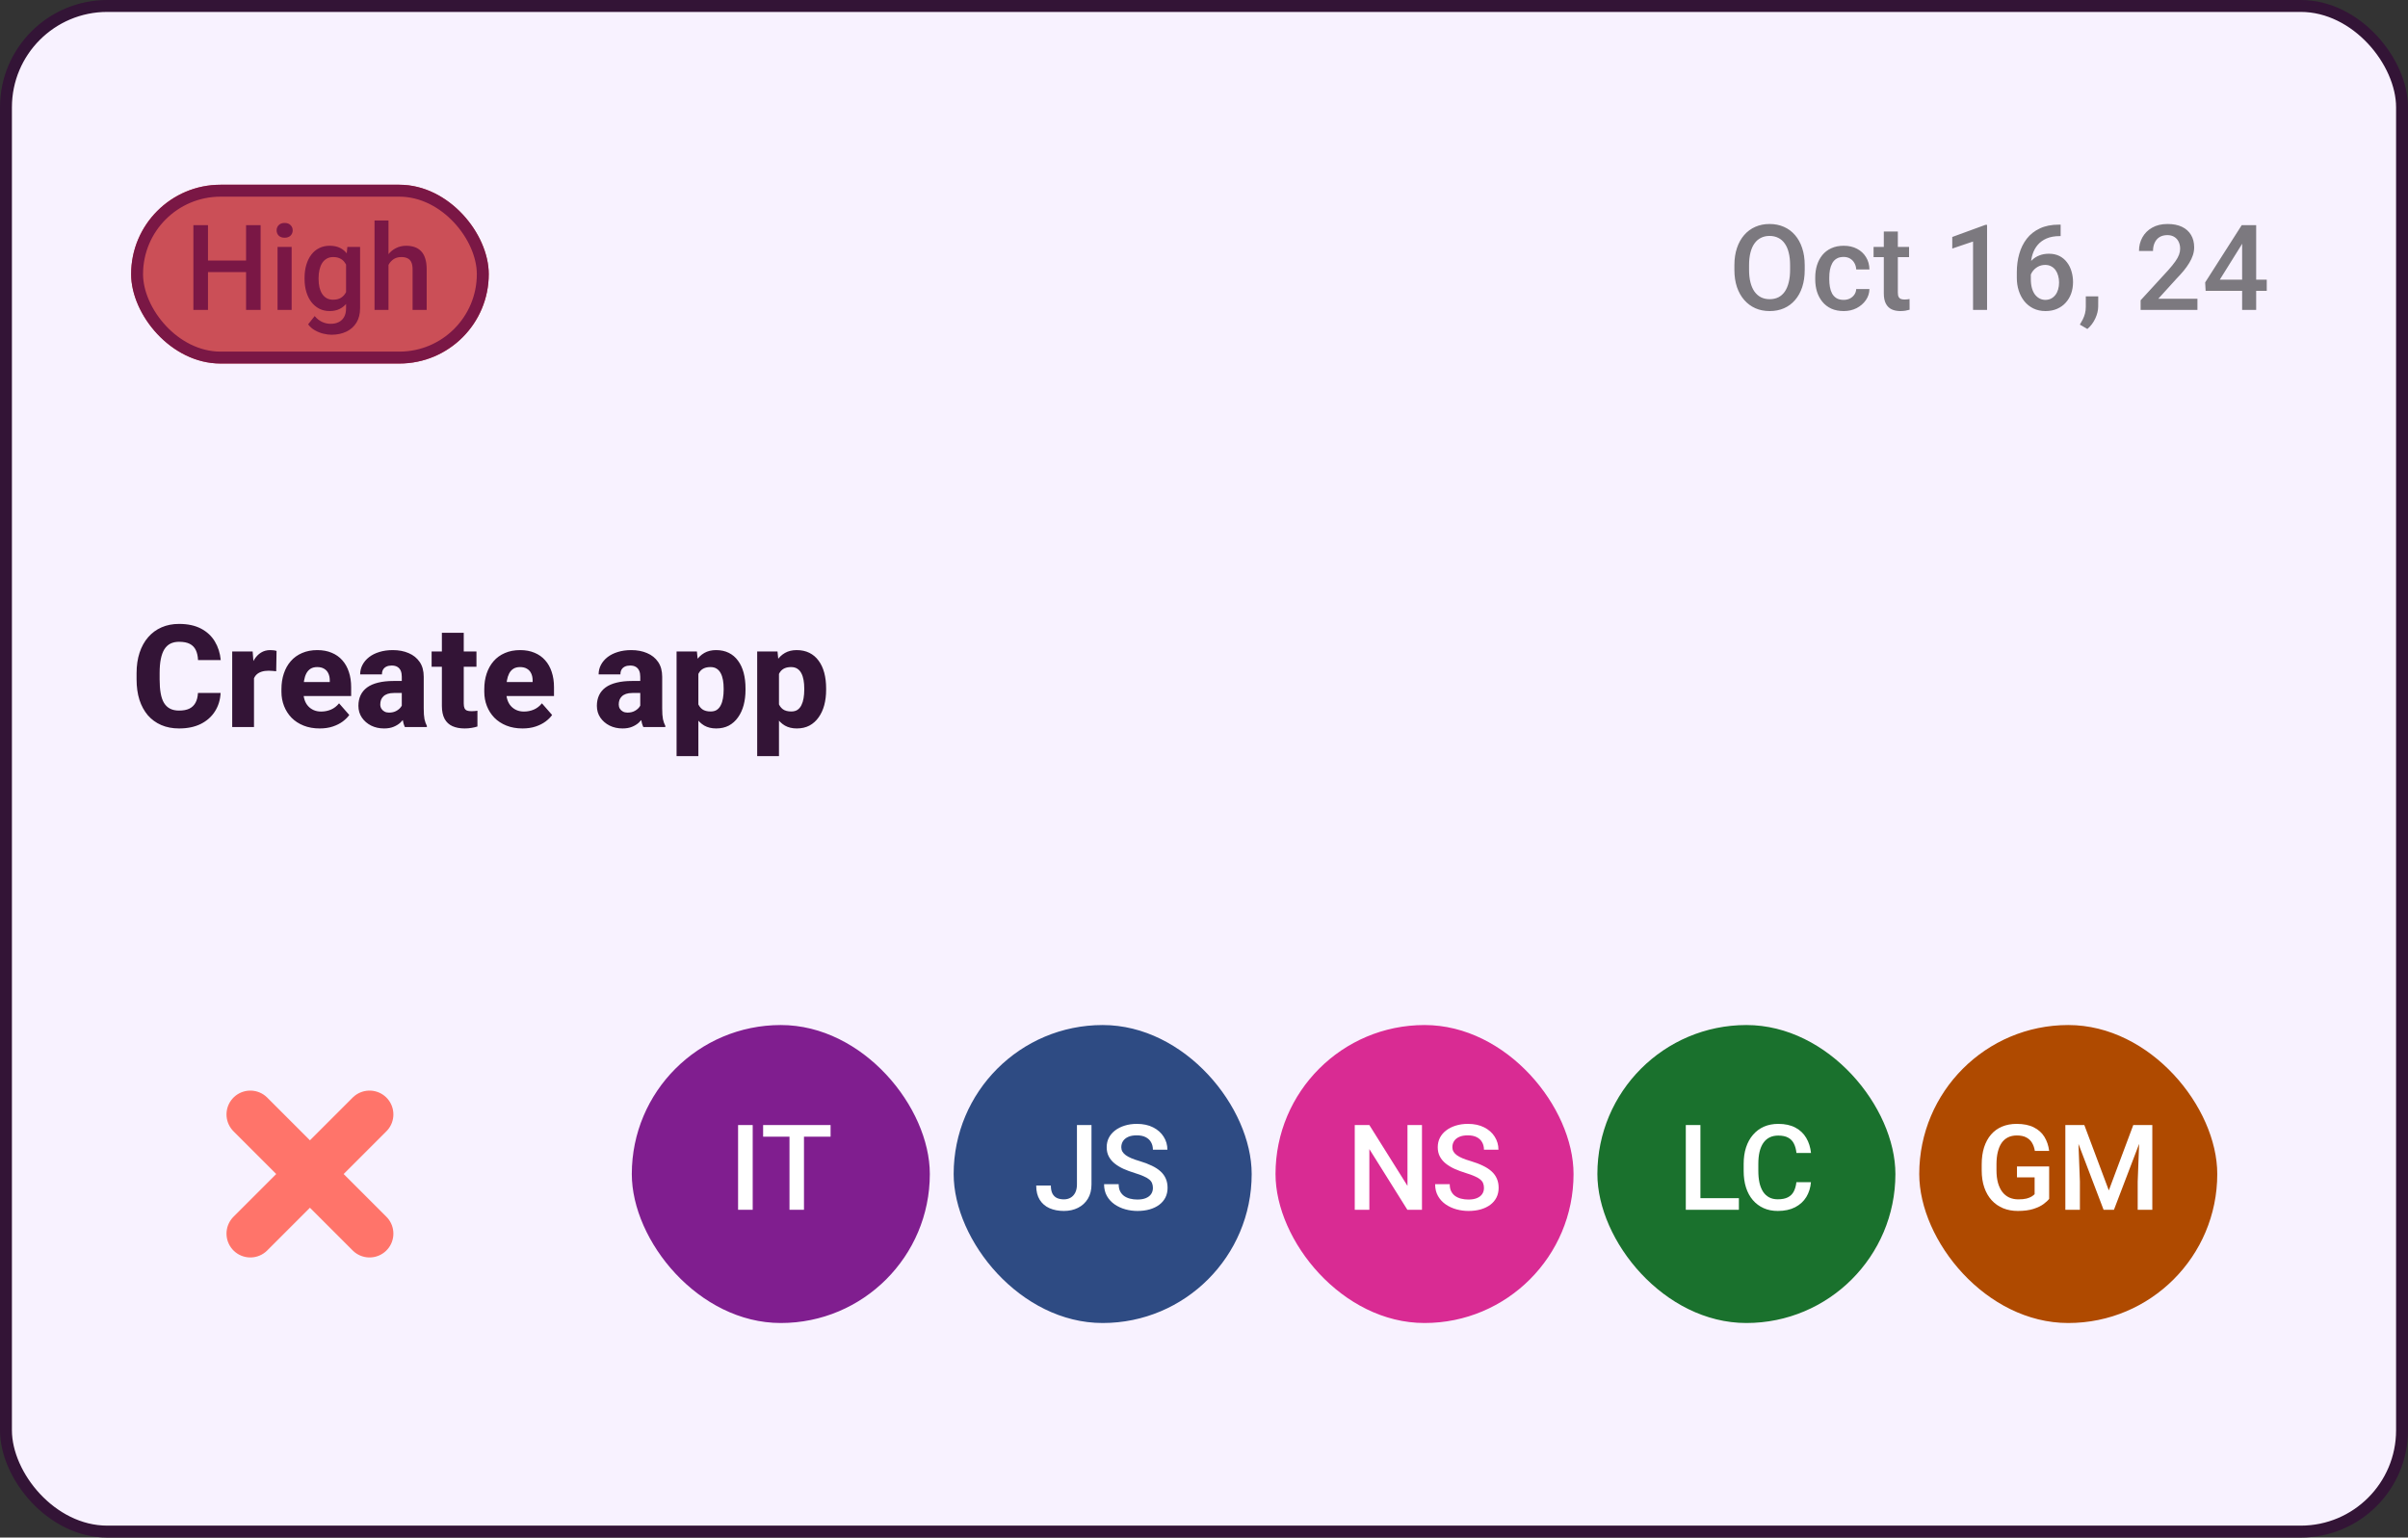 <svg width="202" height="129" viewBox="0 0 202 129" fill="none" xmlns="http://www.w3.org/2000/svg">
<rect x="0" y="0" width="202" height="129" fill="#333333" stroke="none"/>
<rect x="0.5" y="0.5" width="201" height="128" rx="8.5" fill="#F8F2FF"/>
<rect x="0.5" y="0.5" width="201" height="128" rx="8.5" stroke="#331436"/>
<g clip-path="url(#clip0_6_28)">
<g clip-path="url(#clip1_6_28)">
<rect x="11" y="15.5" width="30" height="15" rx="7.5" fill="#CB4F57"/>
<path d="M20.92 21.859V22.831H17.145V21.859H20.92ZM17.448 18.891V26H16.223V18.891H17.448ZM21.862 18.891V26H20.642V18.891H21.862ZM24.465 20.717V26H23.283V20.717H24.465ZM23.205 19.33C23.205 19.151 23.264 19.003 23.381 18.886C23.501 18.765 23.667 18.705 23.879 18.705C24.087 18.705 24.252 18.765 24.372 18.886C24.492 19.003 24.553 19.151 24.553 19.33C24.553 19.506 24.492 19.652 24.372 19.77C24.252 19.887 24.087 19.945 23.879 19.945C23.667 19.945 23.501 19.887 23.381 19.77C23.264 19.652 23.205 19.506 23.205 19.33ZM29.138 20.717H30.207V25.854C30.207 26.329 30.106 26.732 29.904 27.064C29.703 27.396 29.421 27.649 29.06 27.821C28.698 27.997 28.28 28.085 27.805 28.085C27.603 28.085 27.378 28.056 27.131 27.997C26.887 27.939 26.649 27.844 26.418 27.714C26.19 27.587 26 27.419 25.847 27.211L26.398 26.518C26.587 26.742 26.796 26.907 27.023 27.011C27.251 27.115 27.491 27.167 27.741 27.167C28.011 27.167 28.241 27.116 28.43 27.016C28.622 26.918 28.77 26.773 28.874 26.581C28.978 26.389 29.03 26.155 29.03 25.878V21.913L29.138 20.717ZM25.549 23.417V23.314C25.549 22.914 25.598 22.549 25.695 22.221C25.793 21.889 25.933 21.604 26.115 21.366C26.297 21.125 26.519 20.941 26.779 20.814C27.04 20.684 27.334 20.619 27.663 20.619C28.005 20.619 28.296 20.681 28.537 20.805C28.781 20.928 28.985 21.106 29.148 21.337C29.31 21.565 29.437 21.838 29.528 22.157C29.623 22.473 29.693 22.825 29.738 23.212V23.539C29.696 23.917 29.624 24.262 29.523 24.574C29.422 24.887 29.289 25.157 29.123 25.385C28.957 25.613 28.752 25.788 28.508 25.912C28.267 26.036 27.982 26.098 27.653 26.098C27.331 26.098 27.04 26.031 26.779 25.898C26.522 25.764 26.301 25.577 26.115 25.336C25.933 25.095 25.793 24.812 25.695 24.486C25.598 24.158 25.549 23.801 25.549 23.417ZM26.726 23.314V23.417C26.726 23.658 26.748 23.883 26.794 24.091C26.843 24.299 26.916 24.483 27.014 24.643C27.115 24.799 27.241 24.922 27.395 25.014C27.551 25.102 27.735 25.145 27.946 25.145C28.223 25.145 28.449 25.087 28.625 24.97C28.804 24.852 28.941 24.695 29.035 24.496C29.133 24.294 29.201 24.07 29.24 23.822V22.939C29.221 22.746 29.18 22.567 29.118 22.401C29.06 22.235 28.98 22.09 28.879 21.967C28.778 21.84 28.651 21.742 28.498 21.674C28.345 21.602 28.164 21.566 27.956 21.566C27.744 21.566 27.561 21.612 27.404 21.703C27.248 21.794 27.119 21.92 27.019 22.079C26.921 22.239 26.848 22.424 26.799 22.636C26.75 22.847 26.726 23.074 26.726 23.314ZM32.59 18.5V26H31.418V18.5H32.59ZM32.385 23.163L32.004 23.158C32.007 22.794 32.058 22.457 32.155 22.148C32.256 21.838 32.396 21.57 32.575 21.342C32.758 21.111 32.976 20.933 33.23 20.81C33.483 20.683 33.765 20.619 34.074 20.619C34.335 20.619 34.569 20.655 34.777 20.727C34.989 20.798 35.171 20.914 35.324 21.073C35.477 21.23 35.593 21.435 35.671 21.689C35.752 21.939 35.793 22.245 35.793 22.606V26H34.611V22.597C34.611 22.343 34.574 22.141 34.499 21.991C34.427 21.841 34.322 21.734 34.182 21.669C34.042 21.601 33.871 21.566 33.669 21.566C33.457 21.566 33.27 21.609 33.107 21.693C32.948 21.778 32.815 21.894 32.707 22.04C32.6 22.186 32.518 22.356 32.463 22.548C32.411 22.74 32.385 22.945 32.385 23.163Z" fill="#7A1745"/>
</g>
<rect x="11.5" y="16" width="29" height="14" rx="7" stroke="#7A1745"/>
<path d="M151.392 22.25V22.641C151.392 23.178 151.322 23.66 151.182 24.086C151.042 24.512 150.841 24.875 150.581 25.175C150.324 25.474 150.015 25.704 149.653 25.863C149.292 26.02 148.892 26.098 148.452 26.098C148.016 26.098 147.617 26.02 147.256 25.863C146.898 25.704 146.587 25.474 146.323 25.175C146.06 24.875 145.854 24.512 145.708 24.086C145.565 23.66 145.493 23.178 145.493 22.641V22.25C145.493 21.713 145.565 21.233 145.708 20.81C145.851 20.383 146.053 20.02 146.313 19.721C146.577 19.418 146.888 19.189 147.246 19.032C147.607 18.873 148.006 18.793 148.442 18.793C148.882 18.793 149.282 18.873 149.644 19.032C150.005 19.189 150.316 19.418 150.576 19.721C150.837 20.02 151.037 20.383 151.177 20.81C151.32 21.233 151.392 21.713 151.392 22.25ZM150.166 22.641V22.24C150.166 21.843 150.127 21.493 150.049 21.19C149.974 20.884 149.862 20.629 149.712 20.424C149.565 20.215 149.385 20.059 149.17 19.955C148.955 19.848 148.713 19.794 148.442 19.794C148.172 19.794 147.931 19.848 147.72 19.955C147.508 20.059 147.327 20.215 147.178 20.424C147.031 20.629 146.919 20.884 146.841 21.19C146.763 21.493 146.724 21.843 146.724 22.24V22.641C146.724 23.038 146.763 23.389 146.841 23.695C146.919 24.001 147.033 24.26 147.183 24.472C147.336 24.68 147.518 24.838 147.729 24.945C147.941 25.049 148.182 25.102 148.452 25.102C148.726 25.102 148.968 25.049 149.18 24.945C149.391 24.838 149.57 24.68 149.717 24.472C149.863 24.26 149.974 24.001 150.049 23.695C150.127 23.389 150.166 23.038 150.166 22.641ZM154.658 25.16C154.85 25.16 155.023 25.123 155.176 25.048C155.332 24.97 155.457 24.862 155.552 24.726C155.649 24.589 155.703 24.431 155.713 24.252H156.821C156.815 24.594 156.714 24.905 156.519 25.185C156.323 25.465 156.064 25.688 155.742 25.854C155.42 26.016 155.063 26.098 154.673 26.098C154.269 26.098 153.918 26.029 153.618 25.893C153.319 25.753 153.07 25.561 152.871 25.316C152.673 25.072 152.523 24.791 152.422 24.472C152.324 24.153 152.275 23.811 152.275 23.446V23.275C152.275 22.911 152.324 22.569 152.422 22.25C152.523 21.928 152.673 21.645 152.871 21.4C153.07 21.156 153.319 20.966 153.618 20.829C153.918 20.689 154.268 20.619 154.668 20.619C155.091 20.619 155.462 20.704 155.781 20.873C156.1 21.039 156.351 21.272 156.533 21.571C156.719 21.867 156.815 22.213 156.821 22.606H155.713C155.703 22.411 155.654 22.235 155.566 22.079C155.482 21.92 155.361 21.793 155.205 21.698C155.052 21.604 154.868 21.557 154.653 21.557C154.416 21.557 154.219 21.605 154.062 21.703C153.906 21.797 153.784 21.928 153.696 22.094C153.608 22.256 153.545 22.44 153.506 22.645C153.47 22.847 153.452 23.057 153.452 23.275V23.446C153.452 23.664 153.47 23.876 153.506 24.081C153.542 24.286 153.604 24.47 153.691 24.633C153.783 24.792 153.906 24.921 154.062 25.019C154.219 25.113 154.417 25.16 154.658 25.16ZM160.146 20.717V21.576H157.168V20.717H160.146ZM158.027 19.423H159.204V24.54C159.204 24.703 159.227 24.828 159.272 24.916C159.321 25.001 159.388 25.058 159.473 25.087C159.557 25.116 159.657 25.131 159.771 25.131C159.852 25.131 159.93 25.126 160.005 25.116C160.08 25.106 160.14 25.097 160.186 25.087L160.19 25.985C160.093 26.015 159.979 26.041 159.849 26.064C159.722 26.086 159.575 26.098 159.409 26.098C159.139 26.098 158.9 26.05 158.691 25.956C158.483 25.858 158.32 25.701 158.203 25.482C158.086 25.264 158.027 24.975 158.027 24.613V19.423ZM166.689 18.866V26H165.513V20.263L163.77 20.854V19.882L166.548 18.866H166.689ZM172.715 18.847H172.861V19.809H172.778C172.358 19.809 171.995 19.874 171.689 20.004C171.387 20.134 171.138 20.313 170.942 20.541C170.747 20.769 170.601 21.036 170.503 21.342C170.409 21.645 170.361 21.967 170.361 22.309V23.427C170.361 23.71 170.392 23.961 170.454 24.179C170.516 24.394 170.602 24.574 170.713 24.721C170.827 24.864 170.957 24.973 171.104 25.048C171.25 25.123 171.408 25.16 171.577 25.16C171.753 25.16 171.912 25.124 172.056 25.053C172.199 24.978 172.321 24.875 172.422 24.745C172.523 24.615 172.599 24.46 172.651 24.281C172.703 24.102 172.729 23.907 172.729 23.695C172.729 23.494 172.703 23.305 172.651 23.129C172.603 22.95 172.529 22.794 172.432 22.66C172.334 22.523 172.212 22.418 172.065 22.343C171.922 22.265 171.756 22.226 171.567 22.226C171.333 22.226 171.12 22.281 170.928 22.392C170.739 22.502 170.586 22.647 170.469 22.826C170.355 23.002 170.293 23.189 170.283 23.388L169.834 23.241C169.86 22.939 169.927 22.667 170.034 22.426C170.145 22.185 170.29 21.98 170.469 21.811C170.648 21.641 170.854 21.513 171.089 21.425C171.326 21.334 171.587 21.288 171.87 21.288C172.215 21.288 172.515 21.353 172.769 21.483C173.022 21.614 173.232 21.791 173.398 22.016C173.568 22.237 173.693 22.491 173.774 22.777C173.859 23.061 173.901 23.357 173.901 23.666C173.901 24.008 173.849 24.327 173.745 24.623C173.641 24.916 173.488 25.173 173.286 25.395C173.088 25.616 172.845 25.788 172.559 25.912C172.275 26.036 171.953 26.098 171.592 26.098C171.211 26.098 170.871 26.024 170.571 25.878C170.275 25.731 170.023 25.53 169.814 25.273C169.609 25.015 169.453 24.719 169.346 24.384C169.238 24.049 169.185 23.694 169.185 23.319V22.831C169.185 22.291 169.253 21.781 169.39 21.303C169.526 20.821 169.736 20.396 170.02 20.028C170.306 19.66 170.672 19.372 171.118 19.164C171.564 18.953 172.096 18.847 172.715 18.847ZM176.016 24.867L176.011 25.707C176.011 26.039 175.928 26.381 175.762 26.732C175.596 27.084 175.376 27.374 175.103 27.602L174.473 27.235C174.564 27.089 174.647 26.941 174.722 26.791C174.797 26.641 174.857 26.482 174.902 26.312C174.948 26.143 174.971 25.956 174.971 25.751V24.867H176.016ZM184.336 25.062V26H179.57V25.194L181.885 22.67C182.139 22.384 182.339 22.136 182.485 21.928C182.632 21.719 182.734 21.532 182.793 21.366C182.855 21.197 182.886 21.033 182.886 20.873C182.886 20.648 182.843 20.451 182.759 20.282C182.677 20.11 182.557 19.975 182.397 19.877C182.238 19.776 182.044 19.726 181.816 19.726C181.553 19.726 181.331 19.783 181.152 19.896C180.973 20.01 180.838 20.168 180.747 20.37C180.656 20.569 180.61 20.797 180.61 21.054H179.434C179.434 20.64 179.528 20.263 179.717 19.921C179.906 19.576 180.179 19.302 180.537 19.101C180.895 18.895 181.326 18.793 181.831 18.793C182.306 18.793 182.71 18.873 183.042 19.032C183.374 19.192 183.626 19.418 183.799 19.711C183.975 20.004 184.062 20.351 184.062 20.751C184.062 20.972 184.027 21.192 183.955 21.41C183.883 21.628 183.781 21.846 183.647 22.064C183.517 22.279 183.363 22.496 183.184 22.714C183.005 22.929 182.808 23.147 182.593 23.368L181.055 25.062H184.336ZM190.151 23.466V24.403H185.024L184.985 23.695L188.052 18.891H188.994L187.974 20.639L186.211 23.466H190.151ZM189.263 18.891V26H188.086V18.891H189.263Z" fill="black" fill-opacity="0.5"/>
</g>
<path d="M16.607 58.141H18.506C18.475 58.727 18.314 59.244 18.025 59.693C17.74 60.139 17.344 60.488 16.836 60.742C16.328 60.992 15.725 61.117 15.025 61.117C14.467 61.117 13.967 61.022 13.525 60.83C13.084 60.639 12.709 60.365 12.4 60.01C12.096 59.65 11.861 59.219 11.697 58.715C11.537 58.207 11.457 57.635 11.457 56.998V56.477C11.457 55.84 11.541 55.268 11.709 54.76C11.877 54.252 12.117 53.818 12.43 53.459C12.742 53.1 13.117 52.824 13.555 52.633C13.992 52.441 14.48 52.346 15.02 52.346C15.746 52.346 16.359 52.477 16.859 52.738C17.359 53 17.746 53.359 18.02 53.816C18.297 54.273 18.463 54.795 18.518 55.381H16.613C16.598 55.049 16.535 54.77 16.426 54.543C16.316 54.312 16.148 54.139 15.922 54.022C15.695 53.904 15.395 53.846 15.02 53.846C14.746 53.846 14.506 53.897 14.299 53.998C14.096 54.1 13.926 54.258 13.789 54.473C13.656 54.688 13.557 54.961 13.49 55.293C13.424 55.621 13.391 56.012 13.391 56.465V56.998C13.391 57.447 13.42 57.836 13.479 58.164C13.537 58.492 13.631 58.764 13.76 58.978C13.893 59.193 14.062 59.353 14.27 59.459C14.477 59.565 14.729 59.617 15.025 59.617C15.365 59.617 15.648 59.565 15.875 59.459C16.102 59.35 16.275 59.185 16.396 58.967C16.518 58.748 16.588 58.473 16.607 58.141ZM21.307 56.137V61H19.479V54.66H21.195L21.307 56.137ZM23.199 54.613L23.17 56.318C23.092 56.307 22.99 56.297 22.865 56.289C22.74 56.277 22.633 56.272 22.543 56.272C22.309 56.272 22.105 56.301 21.934 56.359C21.766 56.414 21.625 56.496 21.512 56.605C21.402 56.715 21.32 56.852 21.266 57.016C21.211 57.176 21.184 57.361 21.184 57.572L20.838 57.402C20.838 56.984 20.879 56.602 20.961 56.254C21.043 55.906 21.162 55.605 21.318 55.352C21.475 55.094 21.666 54.895 21.893 54.754C22.119 54.613 22.377 54.543 22.666 54.543C22.76 54.543 22.855 54.549 22.953 54.56C23.051 54.572 23.133 54.59 23.199 54.613ZM26.82 61.117C26.316 61.117 25.865 61.037 25.467 60.877C25.068 60.717 24.73 60.496 24.453 60.215C24.18 59.93 23.971 59.602 23.826 59.23C23.682 58.859 23.609 58.463 23.609 58.041V57.818C23.609 57.346 23.676 56.91 23.809 56.512C23.941 56.113 24.135 55.768 24.389 55.475C24.646 55.178 24.963 54.949 25.338 54.789C25.713 54.625 26.141 54.543 26.621 54.543C27.07 54.543 27.471 54.617 27.822 54.766C28.174 54.91 28.471 55.119 28.713 55.393C28.955 55.662 29.139 55.988 29.264 56.371C29.393 56.75 29.457 57.176 29.457 57.648V58.398H24.348V57.221H27.664V57.08C27.664 56.857 27.623 56.662 27.541 56.494C27.463 56.326 27.346 56.197 27.189 56.107C27.037 56.014 26.844 55.967 26.609 55.967C26.387 55.967 26.201 56.014 26.053 56.107C25.904 56.201 25.785 56.334 25.695 56.506C25.609 56.674 25.547 56.871 25.508 57.098C25.469 57.32 25.449 57.56 25.449 57.818V58.041C25.449 58.287 25.482 58.512 25.549 58.715C25.615 58.918 25.713 59.092 25.842 59.236C25.971 59.381 26.127 59.494 26.311 59.576C26.494 59.658 26.703 59.699 26.938 59.699C27.227 59.699 27.502 59.645 27.764 59.535C28.025 59.422 28.252 59.246 28.443 59.008L29.299 59.986C29.17 60.174 28.988 60.355 28.754 60.531C28.523 60.703 28.246 60.844 27.922 60.953C27.598 61.062 27.23 61.117 26.82 61.117ZM33.705 59.488V56.77C33.705 56.578 33.676 56.414 33.617 56.277C33.559 56.141 33.467 56.033 33.342 55.955C33.217 55.877 33.055 55.838 32.855 55.838C32.688 55.838 32.541 55.867 32.416 55.926C32.295 55.984 32.201 56.068 32.135 56.178C32.072 56.287 32.041 56.422 32.041 56.582H30.213C30.213 56.297 30.277 56.031 30.406 55.785C30.535 55.539 30.719 55.322 30.957 55.135C31.199 54.947 31.488 54.803 31.824 54.701C32.16 54.596 32.537 54.543 32.955 54.543C33.451 54.543 33.893 54.627 34.279 54.795C34.67 54.959 34.978 55.207 35.205 55.539C35.432 55.867 35.545 56.281 35.545 56.781V59.435C35.545 59.818 35.566 60.119 35.609 60.338C35.656 60.553 35.723 60.74 35.809 60.9V61H33.963C33.877 60.816 33.812 60.59 33.77 60.32C33.727 60.047 33.705 59.77 33.705 59.488ZM33.934 57.133L33.945 58.141H33.037C32.834 58.141 32.658 58.166 32.51 58.217C32.365 58.268 32.248 58.338 32.158 58.428C32.068 58.514 32.002 58.615 31.959 58.732C31.92 58.846 31.9 58.971 31.9 59.107C31.9 59.236 31.932 59.353 31.994 59.459C32.057 59.56 32.143 59.641 32.252 59.699C32.361 59.758 32.488 59.787 32.633 59.787C32.871 59.787 33.074 59.74 33.242 59.647C33.414 59.553 33.547 59.44 33.641 59.307C33.734 59.17 33.781 59.043 33.781 58.926L34.221 59.688C34.15 59.844 34.065 60.006 33.963 60.174C33.861 60.338 33.732 60.492 33.576 60.637C33.42 60.777 33.23 60.893 33.008 60.982C32.789 61.072 32.525 61.117 32.217 61.117C31.818 61.117 31.457 61.037 31.133 60.877C30.809 60.713 30.549 60.488 30.354 60.203C30.162 59.918 30.066 59.59 30.066 59.219C30.066 58.887 30.127 58.592 30.248 58.334C30.369 58.076 30.551 57.857 30.793 57.678C31.039 57.498 31.348 57.363 31.719 57.273C32.09 57.18 32.523 57.133 33.02 57.133H33.934ZM39.969 54.66V55.943H36.207V54.66H39.969ZM37.068 53.09H38.902V59.014C38.902 59.19 38.924 59.324 38.967 59.418C39.01 59.512 39.08 59.578 39.178 59.617C39.275 59.652 39.4 59.67 39.553 59.67C39.662 59.67 39.756 59.666 39.834 59.658C39.912 59.65 39.984 59.641 40.051 59.629V60.953C39.895 61.004 39.728 61.043 39.553 61.07C39.377 61.102 39.185 61.117 38.978 61.117C38.584 61.117 38.242 61.053 37.953 60.924C37.668 60.795 37.449 60.592 37.297 60.315C37.145 60.033 37.068 59.668 37.068 59.219V53.09ZM43.836 61.117C43.332 61.117 42.881 61.037 42.482 60.877C42.084 60.717 41.746 60.496 41.469 60.215C41.195 59.93 40.986 59.602 40.842 59.23C40.697 58.859 40.625 58.463 40.625 58.041V57.818C40.625 57.346 40.691 56.91 40.824 56.512C40.957 56.113 41.15 55.768 41.404 55.475C41.662 55.178 41.978 54.949 42.353 54.789C42.728 54.625 43.156 54.543 43.637 54.543C44.086 54.543 44.486 54.617 44.838 54.766C45.19 54.91 45.486 55.119 45.728 55.393C45.971 55.662 46.154 55.988 46.279 56.371C46.408 56.75 46.473 57.176 46.473 57.648V58.398H41.363V57.221H44.68V57.08C44.68 56.857 44.639 56.662 44.557 56.494C44.478 56.326 44.361 56.197 44.205 56.107C44.053 56.014 43.859 55.967 43.625 55.967C43.402 55.967 43.217 56.014 43.068 56.107C42.92 56.201 42.801 56.334 42.711 56.506C42.625 56.674 42.562 56.871 42.523 57.098C42.484 57.32 42.465 57.56 42.465 57.818V58.041C42.465 58.287 42.498 58.512 42.565 58.715C42.631 58.918 42.728 59.092 42.857 59.236C42.986 59.381 43.143 59.494 43.326 59.576C43.51 59.658 43.719 59.699 43.953 59.699C44.242 59.699 44.518 59.645 44.779 59.535C45.041 59.422 45.268 59.246 45.459 59.008L46.315 59.986C46.185 60.174 46.004 60.355 45.77 60.531C45.539 60.703 45.262 60.844 44.938 60.953C44.613 61.062 44.246 61.117 43.836 61.117ZM53.709 59.488V56.77C53.709 56.578 53.68 56.414 53.621 56.277C53.562 56.141 53.471 56.033 53.346 55.955C53.221 55.877 53.059 55.838 52.859 55.838C52.691 55.838 52.545 55.867 52.42 55.926C52.299 55.984 52.205 56.068 52.139 56.178C52.076 56.287 52.045 56.422 52.045 56.582H50.217C50.217 56.297 50.281 56.031 50.41 55.785C50.539 55.539 50.723 55.322 50.961 55.135C51.203 54.947 51.492 54.803 51.828 54.701C52.164 54.596 52.541 54.543 52.959 54.543C53.455 54.543 53.897 54.627 54.283 54.795C54.674 54.959 54.982 55.207 55.209 55.539C55.435 55.867 55.549 56.281 55.549 56.781V59.435C55.549 59.818 55.57 60.119 55.613 60.338C55.66 60.553 55.727 60.74 55.812 60.9V61H53.967C53.881 60.816 53.816 60.59 53.773 60.32C53.73 60.047 53.709 59.77 53.709 59.488ZM53.938 57.133L53.949 58.141H53.041C52.838 58.141 52.662 58.166 52.514 58.217C52.369 58.268 52.252 58.338 52.162 58.428C52.072 58.514 52.006 58.615 51.963 58.732C51.924 58.846 51.904 58.971 51.904 59.107C51.904 59.236 51.935 59.353 51.998 59.459C52.06 59.56 52.147 59.641 52.256 59.699C52.365 59.758 52.492 59.787 52.637 59.787C52.875 59.787 53.078 59.74 53.246 59.647C53.418 59.553 53.551 59.44 53.645 59.307C53.738 59.17 53.785 59.043 53.785 58.926L54.225 59.688C54.154 59.844 54.068 60.006 53.967 60.174C53.865 60.338 53.736 60.492 53.58 60.637C53.424 60.777 53.234 60.893 53.012 60.982C52.793 61.072 52.529 61.117 52.221 61.117C51.822 61.117 51.461 61.037 51.137 60.877C50.812 60.713 50.553 60.488 50.357 60.203C50.166 59.918 50.07 59.59 50.07 59.219C50.07 58.887 50.131 58.592 50.252 58.334C50.373 58.076 50.555 57.857 50.797 57.678C51.043 57.498 51.352 57.363 51.723 57.273C52.094 57.18 52.527 57.133 53.023 57.133H53.938ZM58.584 55.879V63.438H56.756V54.66H58.461L58.584 55.879ZM62.539 57.76V57.883C62.539 58.344 62.486 58.772 62.381 59.166C62.275 59.557 62.117 59.898 61.906 60.191C61.699 60.484 61.443 60.713 61.139 60.877C60.834 61.037 60.48 61.117 60.078 61.117C59.695 61.117 59.363 61.037 59.082 60.877C58.805 60.713 58.57 60.486 58.379 60.197C58.191 59.904 58.039 59.57 57.922 59.195C57.809 58.816 57.721 58.412 57.658 57.982V57.742C57.721 57.285 57.81 56.861 57.928 56.471C58.045 56.08 58.197 55.742 58.385 55.457C58.572 55.168 58.805 54.943 59.082 54.783C59.359 54.623 59.69 54.543 60.072 54.543C60.471 54.543 60.824 54.619 61.133 54.772C61.441 54.924 61.699 55.143 61.906 55.428C62.117 55.709 62.275 56.047 62.381 56.441C62.486 56.836 62.539 57.275 62.539 57.76ZM60.705 57.883V57.76C60.705 57.502 60.685 57.266 60.647 57.051C60.607 56.832 60.545 56.643 60.459 56.482C60.373 56.318 60.26 56.191 60.119 56.102C59.978 56.012 59.807 55.967 59.603 55.967C59.385 55.967 59.199 56.002 59.047 56.072C58.895 56.143 58.772 56.246 58.678 56.383C58.584 56.516 58.516 56.68 58.473 56.875C58.434 57.07 58.412 57.293 58.408 57.543V58.188C58.412 58.48 58.453 58.742 58.531 58.973C58.613 59.199 58.74 59.377 58.912 59.506C59.088 59.631 59.322 59.693 59.615 59.693C59.822 59.693 59.994 59.648 60.131 59.559C60.272 59.465 60.383 59.334 60.465 59.166C60.551 58.998 60.611 58.805 60.647 58.586C60.685 58.367 60.705 58.133 60.705 57.883ZM65.346 55.879V63.438H63.518V54.66H65.223L65.346 55.879ZM69.301 57.76V57.883C69.301 58.344 69.248 58.772 69.143 59.166C69.037 59.557 68.879 59.898 68.668 60.191C68.461 60.484 68.205 60.713 67.9 60.877C67.596 61.037 67.242 61.117 66.84 61.117C66.457 61.117 66.125 61.037 65.844 60.877C65.566 60.713 65.332 60.486 65.141 60.197C64.953 59.904 64.801 59.57 64.684 59.195C64.57 58.816 64.482 58.412 64.42 57.982V57.742C64.482 57.285 64.572 56.861 64.689 56.471C64.807 56.08 64.959 55.742 65.147 55.457C65.334 55.168 65.566 54.943 65.844 54.783C66.121 54.623 66.451 54.543 66.834 54.543C67.232 54.543 67.586 54.619 67.894 54.772C68.203 54.924 68.461 55.143 68.668 55.428C68.879 55.709 69.037 56.047 69.143 56.441C69.248 56.836 69.301 57.275 69.301 57.76ZM67.467 57.883V57.76C67.467 57.502 67.447 57.266 67.408 57.051C67.369 56.832 67.307 56.643 67.221 56.482C67.135 56.318 67.022 56.191 66.881 56.102C66.74 56.012 66.568 55.967 66.365 55.967C66.147 55.967 65.961 56.002 65.809 56.072C65.656 56.143 65.533 56.246 65.439 56.383C65.346 56.516 65.277 56.68 65.234 56.875C65.195 57.07 65.174 57.293 65.17 57.543V58.188C65.174 58.48 65.215 58.742 65.293 58.973C65.375 59.199 65.502 59.377 65.674 59.506C65.85 59.631 66.084 59.693 66.377 59.693C66.584 59.693 66.756 59.648 66.893 59.559C67.033 59.465 67.144 59.334 67.227 59.166C67.312 58.998 67.373 58.805 67.408 58.586C67.447 58.367 67.467 58.133 67.467 57.883Z" fill="#331436"/>
<path d="M31 93.5L21 103.5M21 93.5L31 103.5" stroke="#FF746A" stroke-width="4" stroke-linecap="round" stroke-linejoin="round"/>
<g clip-path="url(#clip2_6_28)">
<rect x="53" y="86" width="25" height="25" rx="12.5" fill="#801E8F"/>
<path d="M63.142 94.391V101.5H61.916V94.391H63.142ZM67.443 94.391V101.5H66.228V94.391H67.443ZM69.675 94.391V95.367H64.016V94.391H69.675Z" fill="white"/>
<rect x="80" y="86" width="25" height="25" rx="12.5" fill="#2E4B83"/>
<path d="M90.342 99.366V94.391H91.562V99.366C91.562 99.838 91.462 100.24 91.26 100.572C91.058 100.904 90.783 101.158 90.435 101.334C90.086 101.51 89.691 101.598 89.248 101.598C88.796 101.598 88.394 101.521 88.042 101.368C87.694 101.215 87.42 100.981 87.222 100.665C87.023 100.349 86.924 99.949 86.924 99.464H88.154C88.154 99.744 88.198 99.97 88.286 100.143C88.377 100.312 88.504 100.436 88.667 100.514C88.833 100.589 89.027 100.626 89.248 100.626C89.46 100.626 89.647 100.579 89.81 100.484C89.976 100.387 90.106 100.245 90.2 100.06C90.295 99.871 90.342 99.64 90.342 99.366ZM96.714 99.669C96.714 99.522 96.691 99.392 96.645 99.278C96.603 99.164 96.527 99.06 96.416 98.966C96.305 98.871 96.149 98.78 95.947 98.692C95.749 98.601 95.495 98.508 95.186 98.414C94.847 98.31 94.534 98.194 94.248 98.067C93.965 97.937 93.717 97.787 93.506 97.618C93.294 97.446 93.13 97.249 93.013 97.027C92.895 96.803 92.837 96.544 92.837 96.251C92.837 95.961 92.897 95.698 93.018 95.46C93.141 95.222 93.315 95.017 93.54 94.845C93.768 94.669 94.037 94.534 94.346 94.439C94.655 94.342 94.997 94.293 95.371 94.293C95.898 94.293 96.353 94.391 96.733 94.586C97.118 94.781 97.412 95.043 97.617 95.372C97.826 95.701 97.93 96.064 97.93 96.461H96.714C96.714 96.227 96.663 96.02 96.562 95.841C96.465 95.659 96.315 95.515 96.113 95.411C95.915 95.307 95.662 95.255 95.356 95.255C95.067 95.255 94.826 95.299 94.634 95.387C94.442 95.475 94.299 95.593 94.204 95.743C94.11 95.893 94.062 96.062 94.062 96.251C94.062 96.384 94.093 96.507 94.155 96.617C94.217 96.725 94.311 96.826 94.439 96.92C94.565 97.011 94.725 97.097 94.917 97.179C95.109 97.26 95.335 97.338 95.596 97.413C95.99 97.53 96.333 97.66 96.626 97.804C96.919 97.944 97.163 98.103 97.358 98.282C97.554 98.461 97.7 98.665 97.798 98.893C97.895 99.117 97.944 99.373 97.944 99.659C97.944 99.959 97.884 100.229 97.764 100.47C97.643 100.707 97.471 100.911 97.246 101.08C97.025 101.246 96.758 101.375 96.445 101.466C96.136 101.554 95.791 101.598 95.41 101.598C95.068 101.598 94.731 101.552 94.399 101.461C94.071 101.37 93.771 101.231 93.501 101.046C93.231 100.857 93.016 100.623 92.856 100.343C92.697 100.06 92.617 99.729 92.617 99.352H93.843C93.843 99.583 93.882 99.78 93.96 99.942C94.041 100.105 94.154 100.239 94.297 100.343C94.44 100.444 94.606 100.519 94.795 100.567C94.987 100.616 95.192 100.641 95.41 100.641C95.697 100.641 95.936 100.6 96.128 100.519C96.323 100.437 96.47 100.323 96.567 100.177C96.665 100.03 96.714 99.861 96.714 99.669Z" fill="white"/>
<rect x="107" y="86" width="25" height="25" rx="12.5" fill="#D92B93"/>
<path d="M119.285 94.391V101.5H118.06L114.871 96.407V101.5H113.646V94.391H114.871L118.069 99.493V94.391H119.285ZM124.485 99.669C124.485 99.522 124.463 99.392 124.417 99.278C124.375 99.164 124.298 99.06 124.188 98.966C124.077 98.871 123.921 98.78 123.719 98.692C123.52 98.601 123.266 98.508 122.957 98.414C122.618 98.31 122.306 98.194 122.02 98.067C121.736 97.937 121.489 97.787 121.277 97.618C121.066 97.446 120.901 97.249 120.784 97.027C120.667 96.803 120.608 96.544 120.608 96.251C120.608 95.961 120.669 95.698 120.789 95.46C120.913 95.222 121.087 95.017 121.312 94.845C121.539 94.669 121.808 94.534 122.117 94.439C122.426 94.342 122.768 94.293 123.143 94.293C123.67 94.293 124.124 94.391 124.505 94.586C124.889 94.781 125.184 95.043 125.389 95.372C125.597 95.701 125.701 96.064 125.701 96.461H124.485C124.485 96.227 124.435 96.02 124.334 95.841C124.236 95.659 124.087 95.515 123.885 95.411C123.686 95.307 123.434 95.255 123.128 95.255C122.838 95.255 122.597 95.299 122.405 95.387C122.213 95.475 122.07 95.593 121.976 95.743C121.881 95.893 121.834 96.062 121.834 96.251C121.834 96.384 121.865 96.507 121.927 96.617C121.989 96.725 122.083 96.826 122.21 96.92C122.337 97.011 122.496 97.097 122.688 97.179C122.881 97.26 123.107 97.338 123.367 97.413C123.761 97.53 124.104 97.66 124.397 97.804C124.69 97.944 124.935 98.103 125.13 98.282C125.325 98.461 125.472 98.665 125.569 98.893C125.667 99.117 125.716 99.373 125.716 99.659C125.716 99.959 125.656 100.229 125.535 100.47C125.415 100.707 125.242 100.911 125.018 101.08C124.796 101.246 124.529 101.375 124.217 101.466C123.908 101.554 123.562 101.598 123.182 101.598C122.84 101.598 122.503 101.552 122.171 101.461C121.842 101.37 121.543 101.231 121.272 101.046C121.002 100.857 120.787 100.623 120.628 100.343C120.468 100.06 120.389 99.729 120.389 99.352H121.614C121.614 99.583 121.653 99.78 121.731 99.942C121.813 100.105 121.925 100.239 122.068 100.343C122.212 100.444 122.378 100.519 122.566 100.567C122.758 100.616 122.964 100.641 123.182 100.641C123.468 100.641 123.707 100.6 123.899 100.519C124.095 100.437 124.241 100.323 124.339 100.177C124.437 100.03 124.485 99.861 124.485 99.669Z" fill="white"/>
<rect x="134" y="86" width="25" height="25" rx="12.5" fill="#1A712D"/>
<path d="M145.87 100.528V101.5H142.301V100.528H145.87ZM142.643 94.391V101.5H141.417V94.391H142.643ZM150.694 99.186H151.915C151.876 99.651 151.746 100.066 151.524 100.431C151.303 100.792 150.992 101.077 150.592 101.285C150.191 101.493 149.705 101.598 149.132 101.598C148.692 101.598 148.297 101.52 147.945 101.363C147.594 101.204 147.293 100.979 147.042 100.689C146.791 100.396 146.599 100.043 146.466 99.63C146.336 99.216 146.271 98.754 146.271 98.243V97.652C146.271 97.141 146.337 96.679 146.471 96.266C146.607 95.852 146.803 95.499 147.057 95.206C147.311 94.91 147.615 94.684 147.97 94.527C148.328 94.371 148.73 94.293 149.176 94.293C149.742 94.293 150.221 94.397 150.611 94.606C151.002 94.814 151.305 95.102 151.52 95.47C151.738 95.838 151.871 96.259 151.92 96.734H150.699C150.667 96.428 150.595 96.166 150.484 95.948C150.377 95.73 150.217 95.564 150.006 95.45C149.794 95.333 149.518 95.274 149.176 95.274C148.896 95.274 148.652 95.326 148.443 95.431C148.235 95.535 148.061 95.688 147.921 95.89C147.781 96.091 147.675 96.341 147.604 96.637C147.535 96.93 147.501 97.265 147.501 97.643V98.243C147.501 98.601 147.532 98.927 147.594 99.22C147.659 99.509 147.757 99.758 147.887 99.967C148.02 100.175 148.189 100.336 148.395 100.45C148.6 100.564 148.845 100.621 149.132 100.621C149.48 100.621 149.762 100.566 149.977 100.455C150.195 100.344 150.359 100.183 150.47 99.972C150.584 99.757 150.659 99.495 150.694 99.186Z" fill="white"/>
<rect x="161" y="86" width="25" height="25" rx="12.5" fill="#AF4A00"/>
<path d="M171.898 97.867V100.582C171.798 100.715 171.64 100.862 171.425 101.021C171.213 101.178 170.932 101.313 170.58 101.427C170.229 101.541 169.791 101.598 169.267 101.598C168.821 101.598 168.412 101.523 168.041 101.373C167.67 101.22 167.349 100.997 167.079 100.704C166.812 100.411 166.605 100.055 166.459 99.635C166.312 99.212 166.239 98.73 166.239 98.189V97.696C166.239 97.159 166.306 96.681 166.439 96.261C166.576 95.838 166.771 95.48 167.025 95.186C167.279 94.894 167.585 94.672 167.943 94.522C168.305 94.37 168.713 94.293 169.169 94.293C169.752 94.293 170.233 94.391 170.614 94.586C170.998 94.778 171.295 95.045 171.503 95.387C171.711 95.728 171.843 96.119 171.898 96.559H170.697C170.658 96.311 170.582 96.09 170.468 95.894C170.357 95.699 170.198 95.546 169.989 95.436C169.784 95.322 169.517 95.265 169.188 95.265C168.905 95.265 168.656 95.318 168.441 95.426C168.227 95.533 168.048 95.691 167.904 95.899C167.764 96.108 167.659 96.362 167.587 96.661C167.515 96.961 167.479 97.302 167.479 97.686V98.189C167.479 98.58 167.52 98.927 167.602 99.23C167.686 99.532 167.807 99.788 167.963 99.996C168.122 100.204 168.316 100.362 168.544 100.47C168.772 100.574 169.029 100.626 169.315 100.626C169.595 100.626 169.825 100.603 170.004 100.558C170.183 100.509 170.325 100.452 170.429 100.387C170.536 100.318 170.619 100.253 170.678 100.191V98.78H169.198V97.867H171.898ZM173.754 94.391H174.848L176.903 99.874L178.954 94.391H180.048L177.333 101.5H176.464L173.754 94.391ZM173.256 94.391H174.296L174.477 99.137V101.5H173.256V94.391ZM179.506 94.391H180.551V101.5H179.325V99.137L179.506 94.391Z" fill="white"/>
</g>
<defs>
<clipPath id="clip0_6_28">
<rect width="180" height="24" fill="white" transform="translate(11 11)"/>
</clipPath>
<clipPath id="clip1_6_28">
<rect x="11" y="15.5" width="30" height="15" rx="7.5" fill="white"/>
</clipPath>
<clipPath id="clip2_6_28">
<rect width="133" height="25" fill="white" transform="translate(53 86)"/>
</clipPath>
</defs>
</svg>
